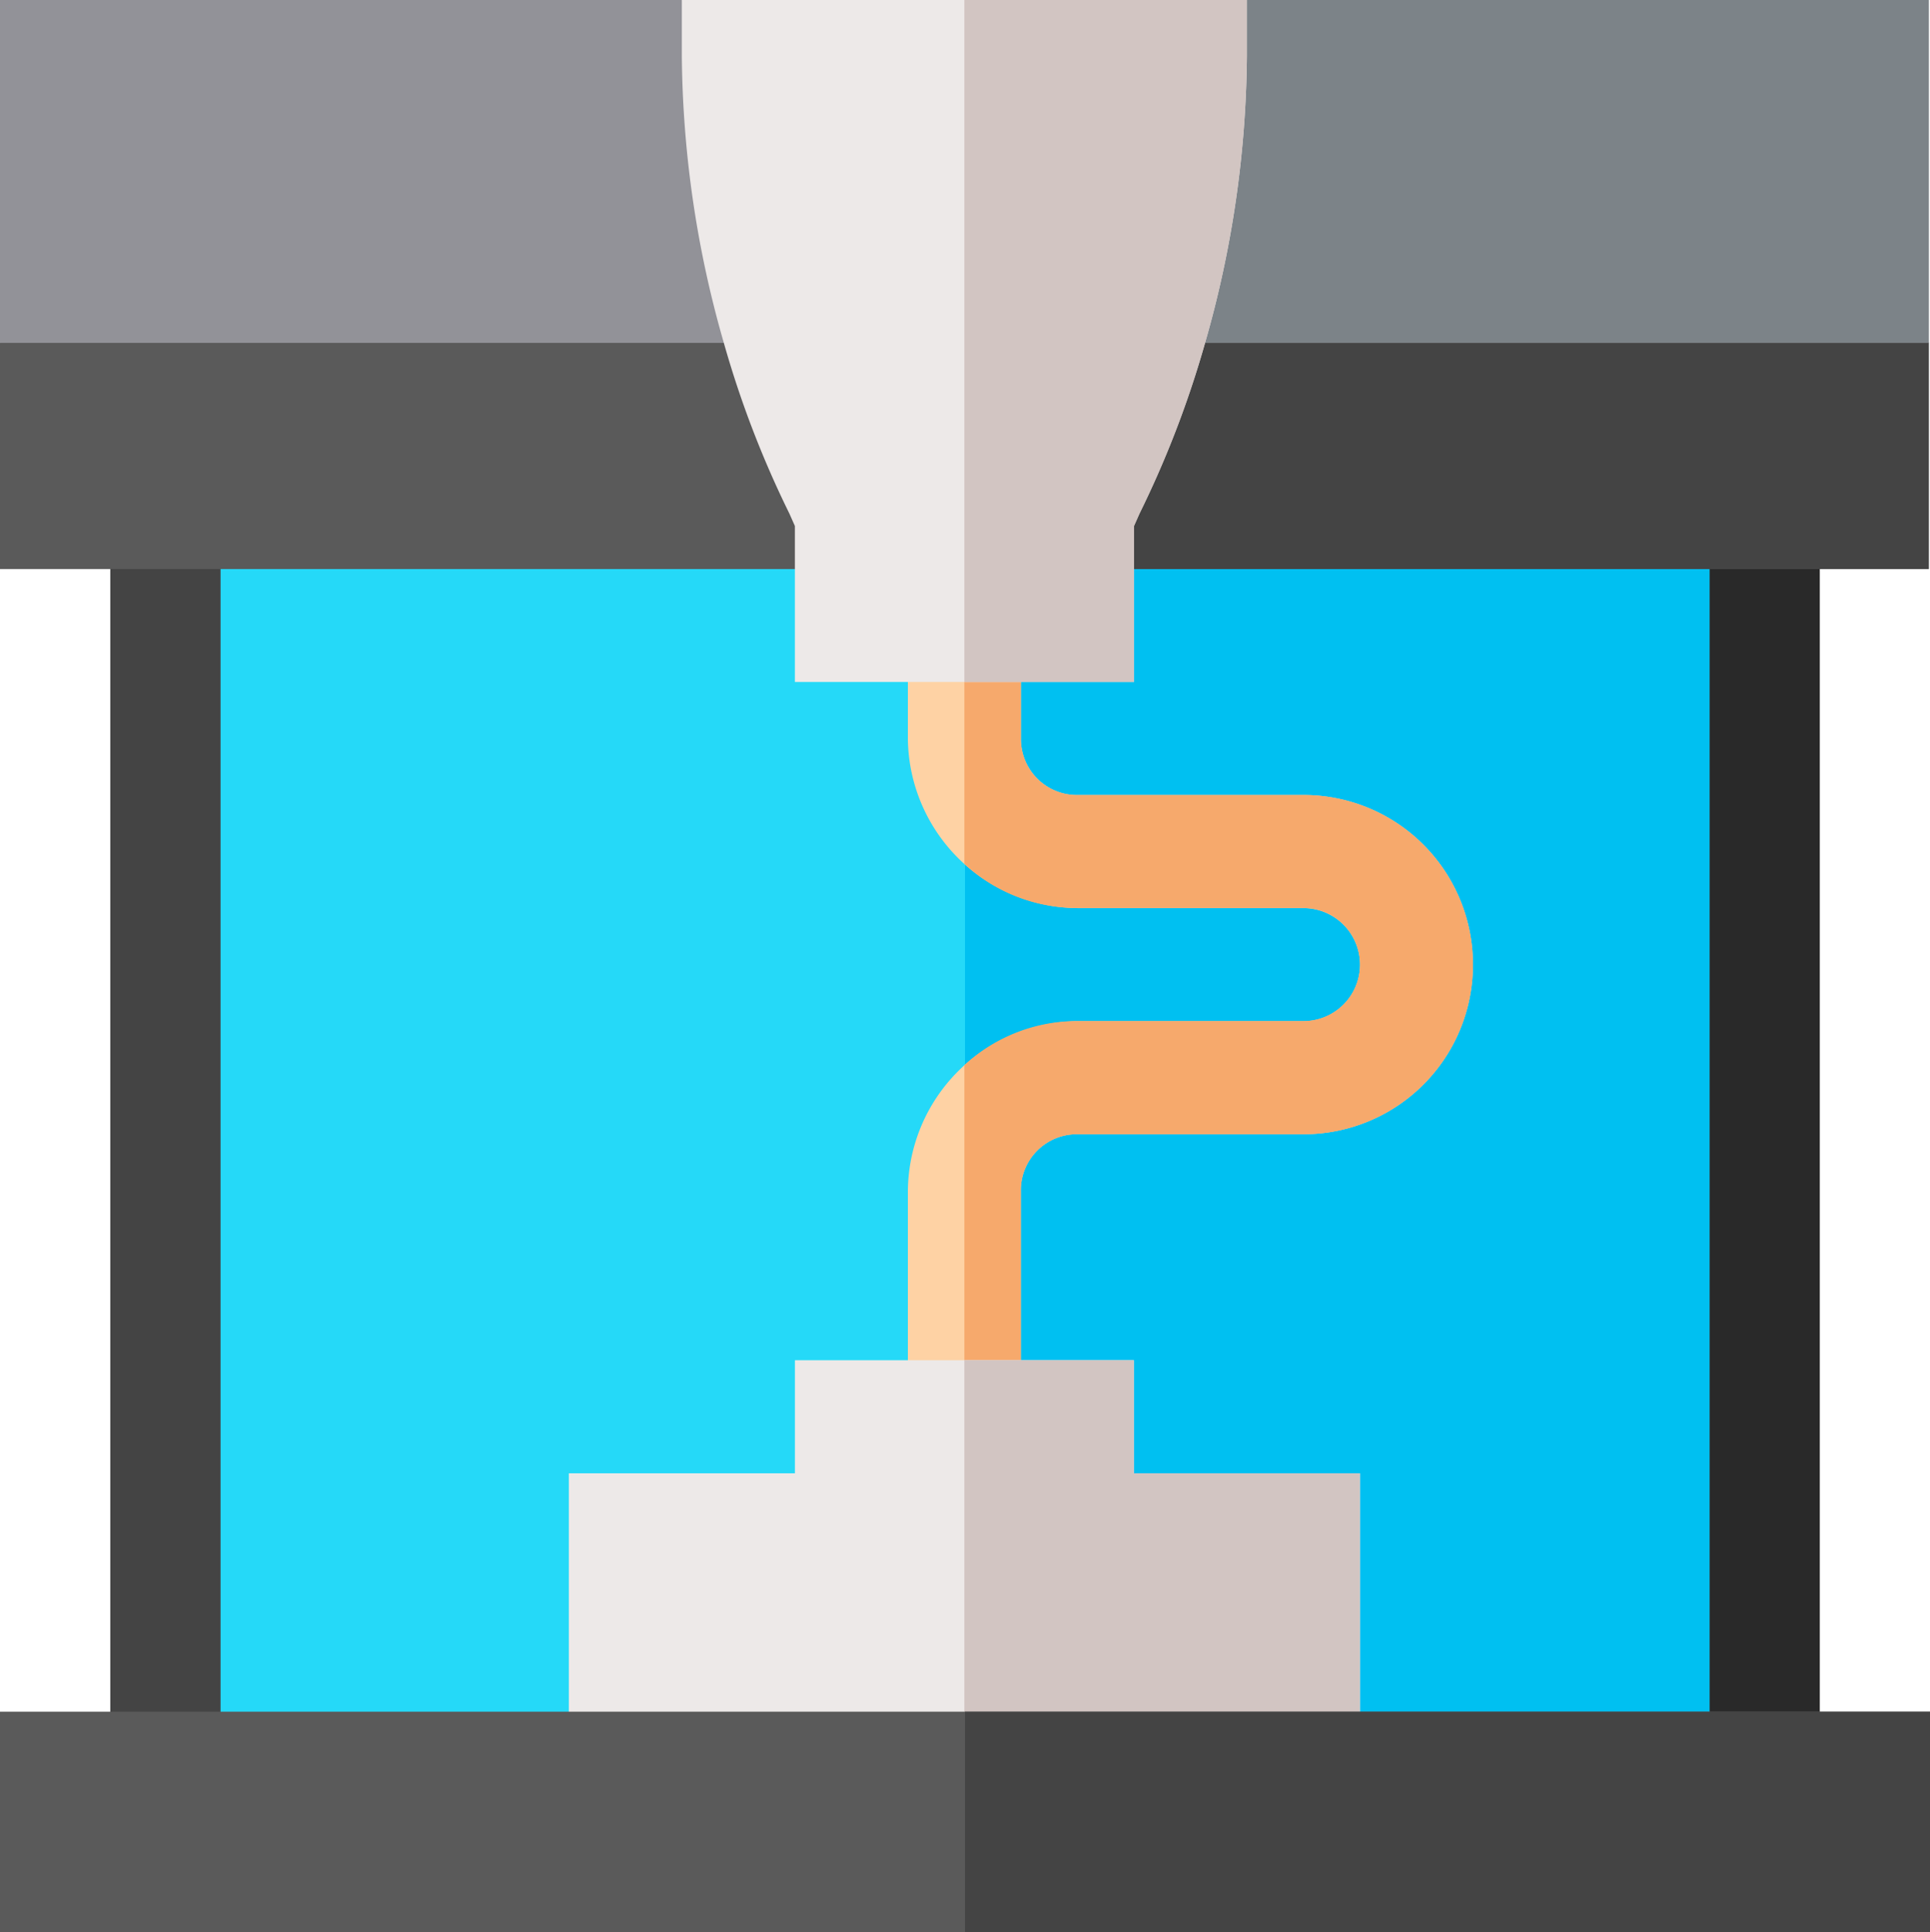 <svg id="printing" xmlns="http://www.w3.org/2000/svg" width="70" height="70.067" viewBox="0 0 70 70.067">
  <rect id="Rectangle_37" data-name="Rectangle 37" width="62" height="49" transform="translate(4 16.067)" fill="#444"/>
  <rect id="Rectangle_38" data-name="Rectangle 38" width="31" height="49" transform="translate(35 16.067)" fill="#292929"/>
  <rect id="Rectangle_39" data-name="Rectangle 39" width="54" height="49" transform="translate(8 16.067)" fill="#25d9f8"/>
  <rect id="Rectangle_40" data-name="Rectangle 40" width="27" height="49" transform="translate(35 16.067)" fill="#00c0f1"/>
  <path id="Path_887" data-name="Path 887" d="M69.954,65.1v8.2H0V65.1L4.878,61H67.9Z" transform="translate(0 -52.666)" fill="#5a5a5a"/>
  <path id="Path_888" data-name="Path 888" d="M261.494,178.3a6.14,6.14,0,0,1-6.148,6.148h-8.2a2.029,2.029,0,0,0-2.049,2.049v12.3H241v-12.3a6.209,6.209,0,0,1,6.148-6.148h8.2a2.049,2.049,0,0,0,0-4.1h-8.2A6.209,6.209,0,0,1,241,170.1V166h4.1v4.1a2.03,2.03,0,0,0,2.049,2.049h8.2A6.14,6.14,0,0,1,261.494,178.3Z" transform="translate(-208.072 -143.32)" fill="#fed2a4"/>
  <path id="Path_889" data-name="Path 889" d="M274.445,178.3a6.14,6.14,0,0,1-6.148,6.148h-8.2a2.029,2.029,0,0,0-2.049,2.049v12.3H256V181.945a6.016,6.016,0,0,1,4.1-1.6h8.2a2.049,2.049,0,1,0,0-4.1h-8.2a6.018,6.018,0,0,1-4.1-1.6V166h2.049v4.1a2.03,2.03,0,0,0,2.049,2.049h8.2A6.14,6.14,0,0,1,274.445,178.3Z" transform="translate(-221.023 -143.32)" fill="#f6a96c"/>
  <path id="Path_890" data-name="Path 890" d="M290.977,65.1v8.2H256V61h32.928Z" transform="translate(-221.023 -52.666)" fill="#444"/>
  <path id="Path_891" data-name="Path 891" d="M69.954,0V12.433H0V0H24.73l9.346,4.1.9-.328L45.224,0Z" fill="#929298"/>
  <path id="Path_892" data-name="Path 892" d="M290.977,0V12.433H256V3.771L266.247,0Z" transform="translate(-221.023)" fill="#7c8388"/>
  <path id="Path_893" data-name="Path 893" d="M201.494,0V2.049a38.556,38.556,0,0,1-1.517,10.384,36.44,36.44,0,0,1-2.378,6.189l-.2.451V24.73H185.1V19.073l-.2-.451a36.447,36.447,0,0,1-2.377-6.189A38.567,38.567,0,0,1,181,2.049V0Z" transform="translate(-156.27)" fill="#ede9e8"/>
  <path id="Path_894" data-name="Path 894" d="M262.148,24.73H256V0h10.247V2.049a38.556,38.556,0,0,1-1.517,10.384,36.439,36.439,0,0,1-2.378,6.189l-.2.451V24.73Z" transform="translate(-221.023)" fill="#d2c5c2"/>
  <path id="Path_895" data-name="Path 895" d="M171.494,365.1V361H159.2v4.1H151v12.3h28.692V365.1Z" transform="translate(-130.369 -311.677)" fill="#ede9e8"/>
  <path id="Path_896" data-name="Path 896" d="M270.346,365.1v12.3H256V361h6.148v4.1Z" transform="translate(-221.023 -311.677)" fill="#d2c5c2"/>
  <rect id="Rectangle_41" data-name="Rectangle 41" width="70" height="8" transform="translate(0 62.067)" fill="#5a5a5a"/>
  <rect id="Rectangle_42" data-name="Rectangle 42" width="35" height="8" transform="translate(35 62.067)" fill="#444"/>
</svg>
